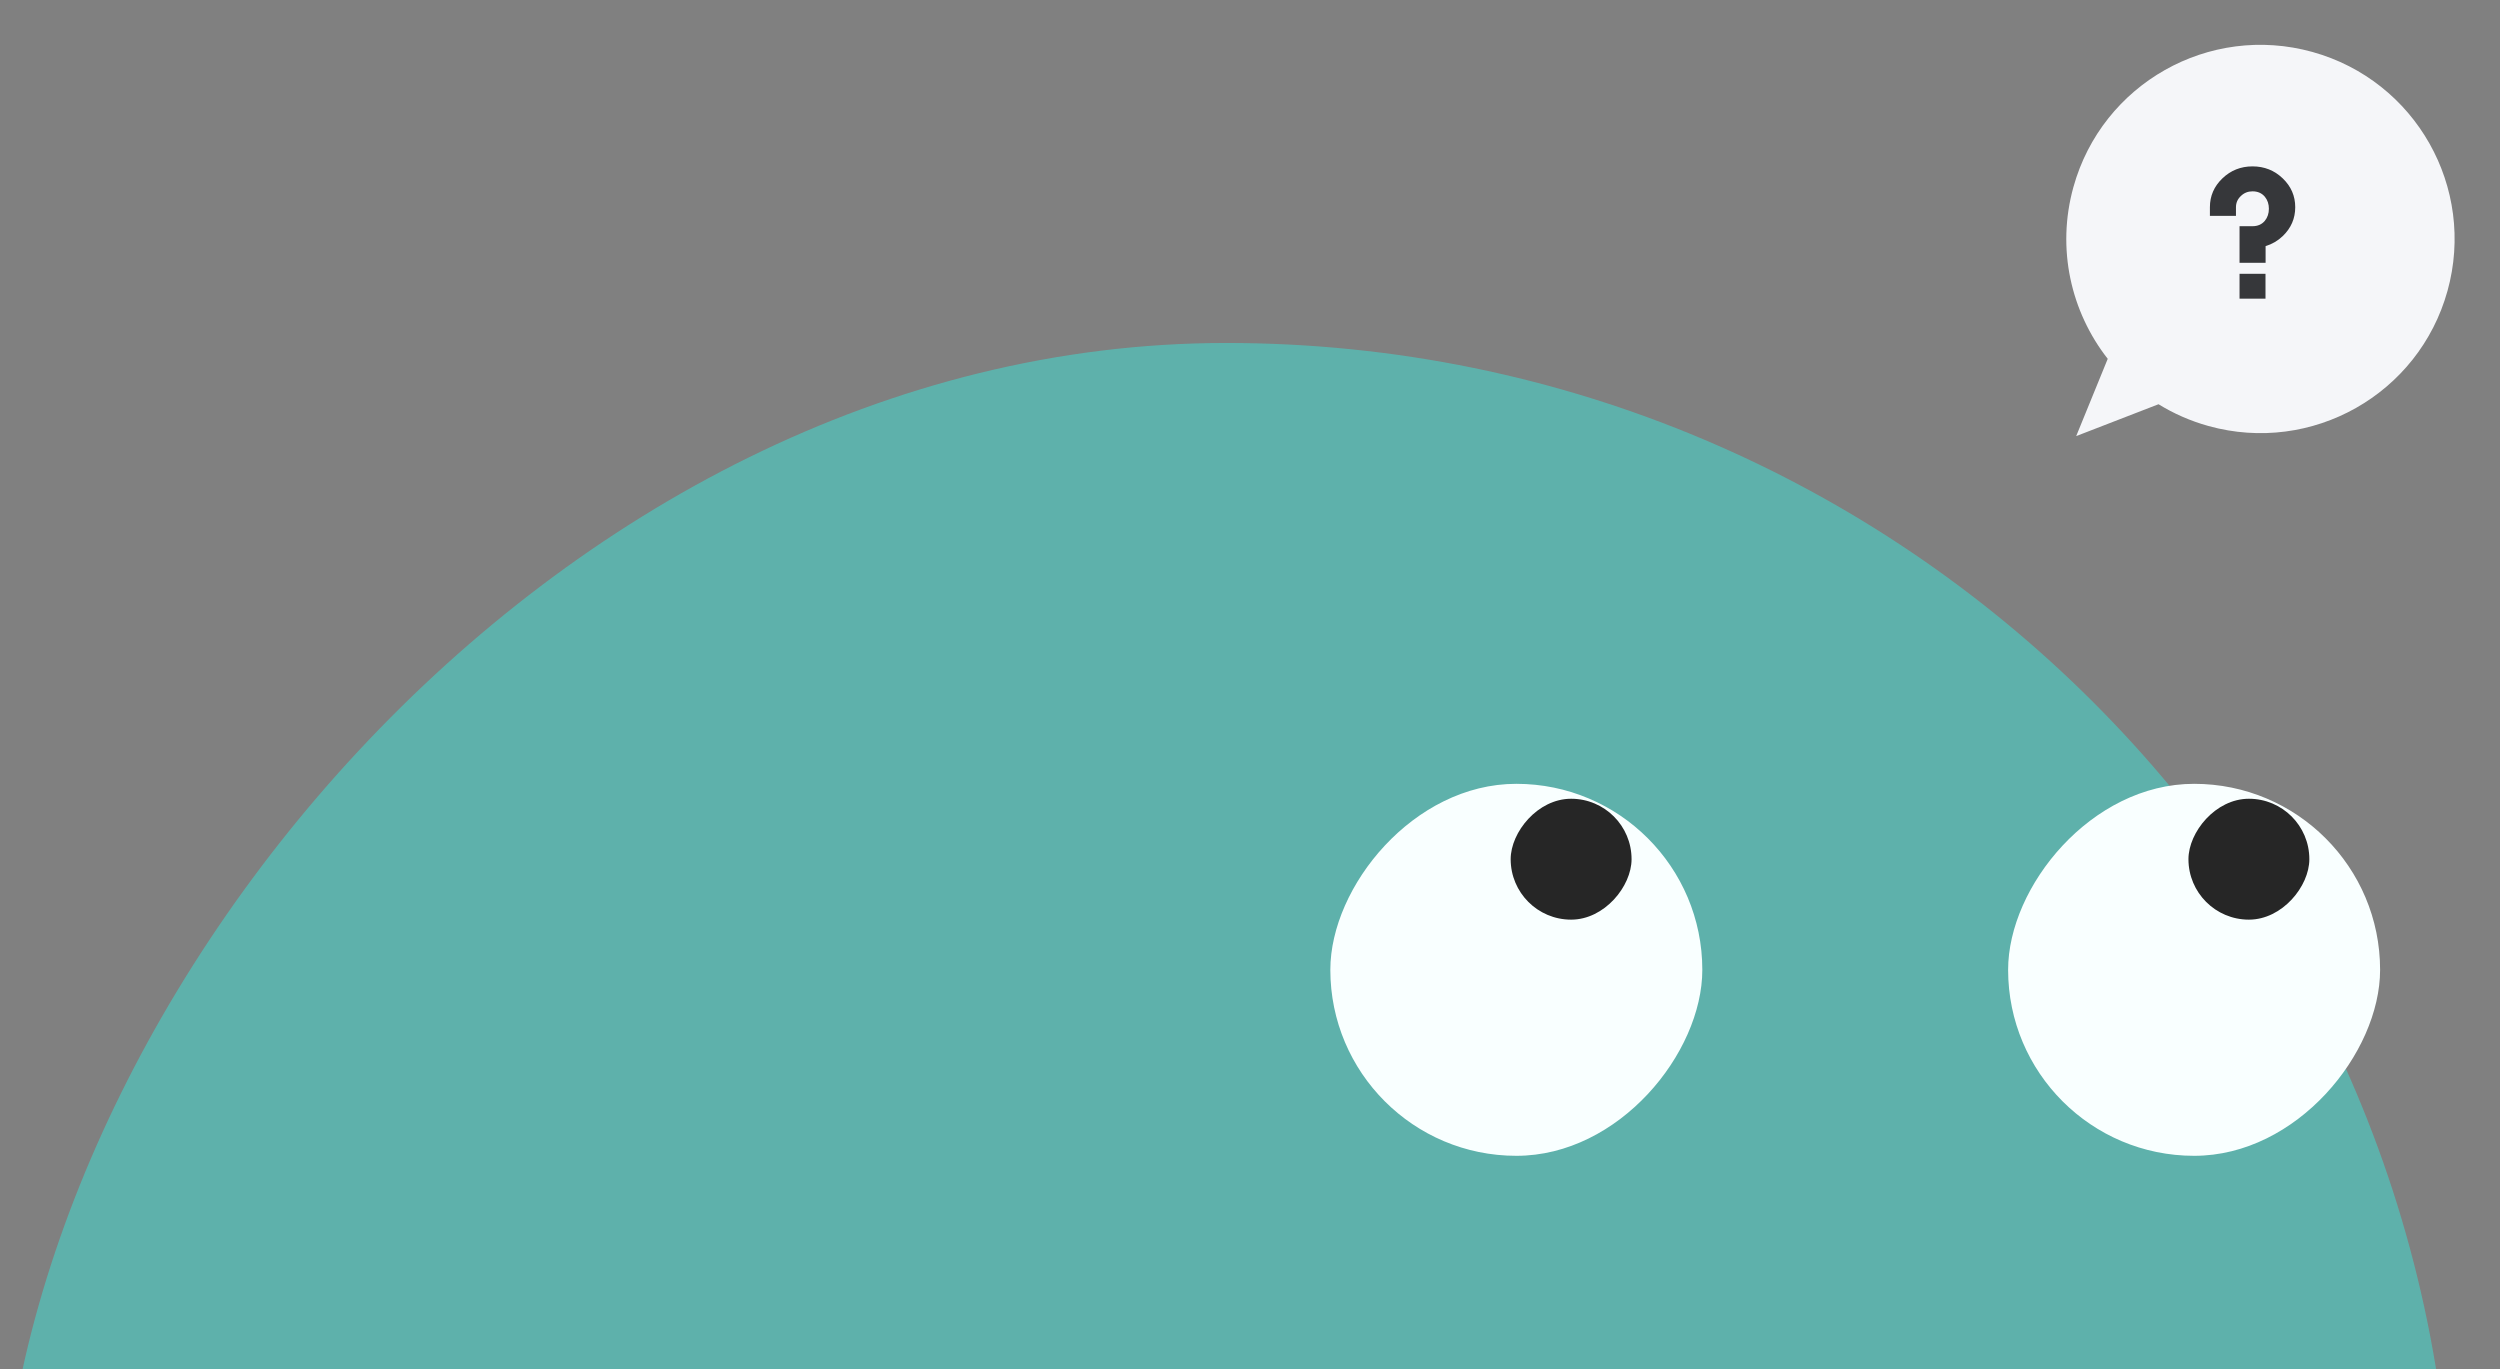 <svg width="586" height="321" viewBox="0 0 586 321" fill="none" xmlns="http://www.w3.org/2000/svg">
<rect x="0" y="0" width="586" height="321" fill="#808080" stroke="none"/>
<rect width="574.825" height="866.901" rx="287.413" transform="matrix(-1 0 0 1 574.826 80.394)" fill="#5EB1AB"/>
<rect width="87.194" height="87.194" rx="43.597" transform="matrix(-1 0 0 1 399.023 183.728)" fill="#F9FFFF"/>
<rect width="28.338" height="28.338" rx="14.169" transform="matrix(-1 0 0 1 382.439 187.227)" fill="#262626"/>
<rect width="87.194" height="87.194" rx="43.597" transform="matrix(-1 0 0 1 557.896 183.728)" fill="#F9FFFF"/>
<rect width="28.338" height="28.338" rx="14.169" transform="matrix(-1 0 0 1 541.311 187.227)" fill="#262626"/>
<path fill-rule="evenodd" clip-rule="evenodd" d="M505.957 94.752C509.517 96.946 513.442 98.682 517.673 99.858C541.885 106.584 566.966 92.408 573.691 68.196C580.417 43.984 566.241 18.904 542.029 12.178C517.817 5.452 492.737 19.628 486.011 43.84C481.988 58.323 485.444 73.118 494.053 84.108L486.659 102.221L505.957 94.752Z" fill="#F5F6F9"/>
<path d="M524.11 50.593H518.002V48.566C518.002 45.934 518.98 43.681 520.935 41.809C522.89 39.936 525.242 39 527.991 39C530.755 39 533.114 39.936 535.069 41.809C537.024 43.681 538.002 45.934 538.002 48.566C538.002 51.213 537.024 53.472 535.069 55.345C533.923 56.443 532.585 57.224 531.056 57.689V61.595H524.948V53.022H527.991C529.211 53.022 530.174 52.599 530.88 51.755C531.512 50.98 531.828 50.037 531.828 48.925C531.828 47.827 531.512 46.891 530.88 46.117C530.174 45.272 529.211 44.849 527.991 44.849C526.918 44.849 526.006 45.215 525.257 45.947C524.492 46.666 524.11 47.538 524.11 48.566V50.593ZM524.948 70H531.034V64.172H524.948V70Z" fill="#36373A"/>
</svg>
